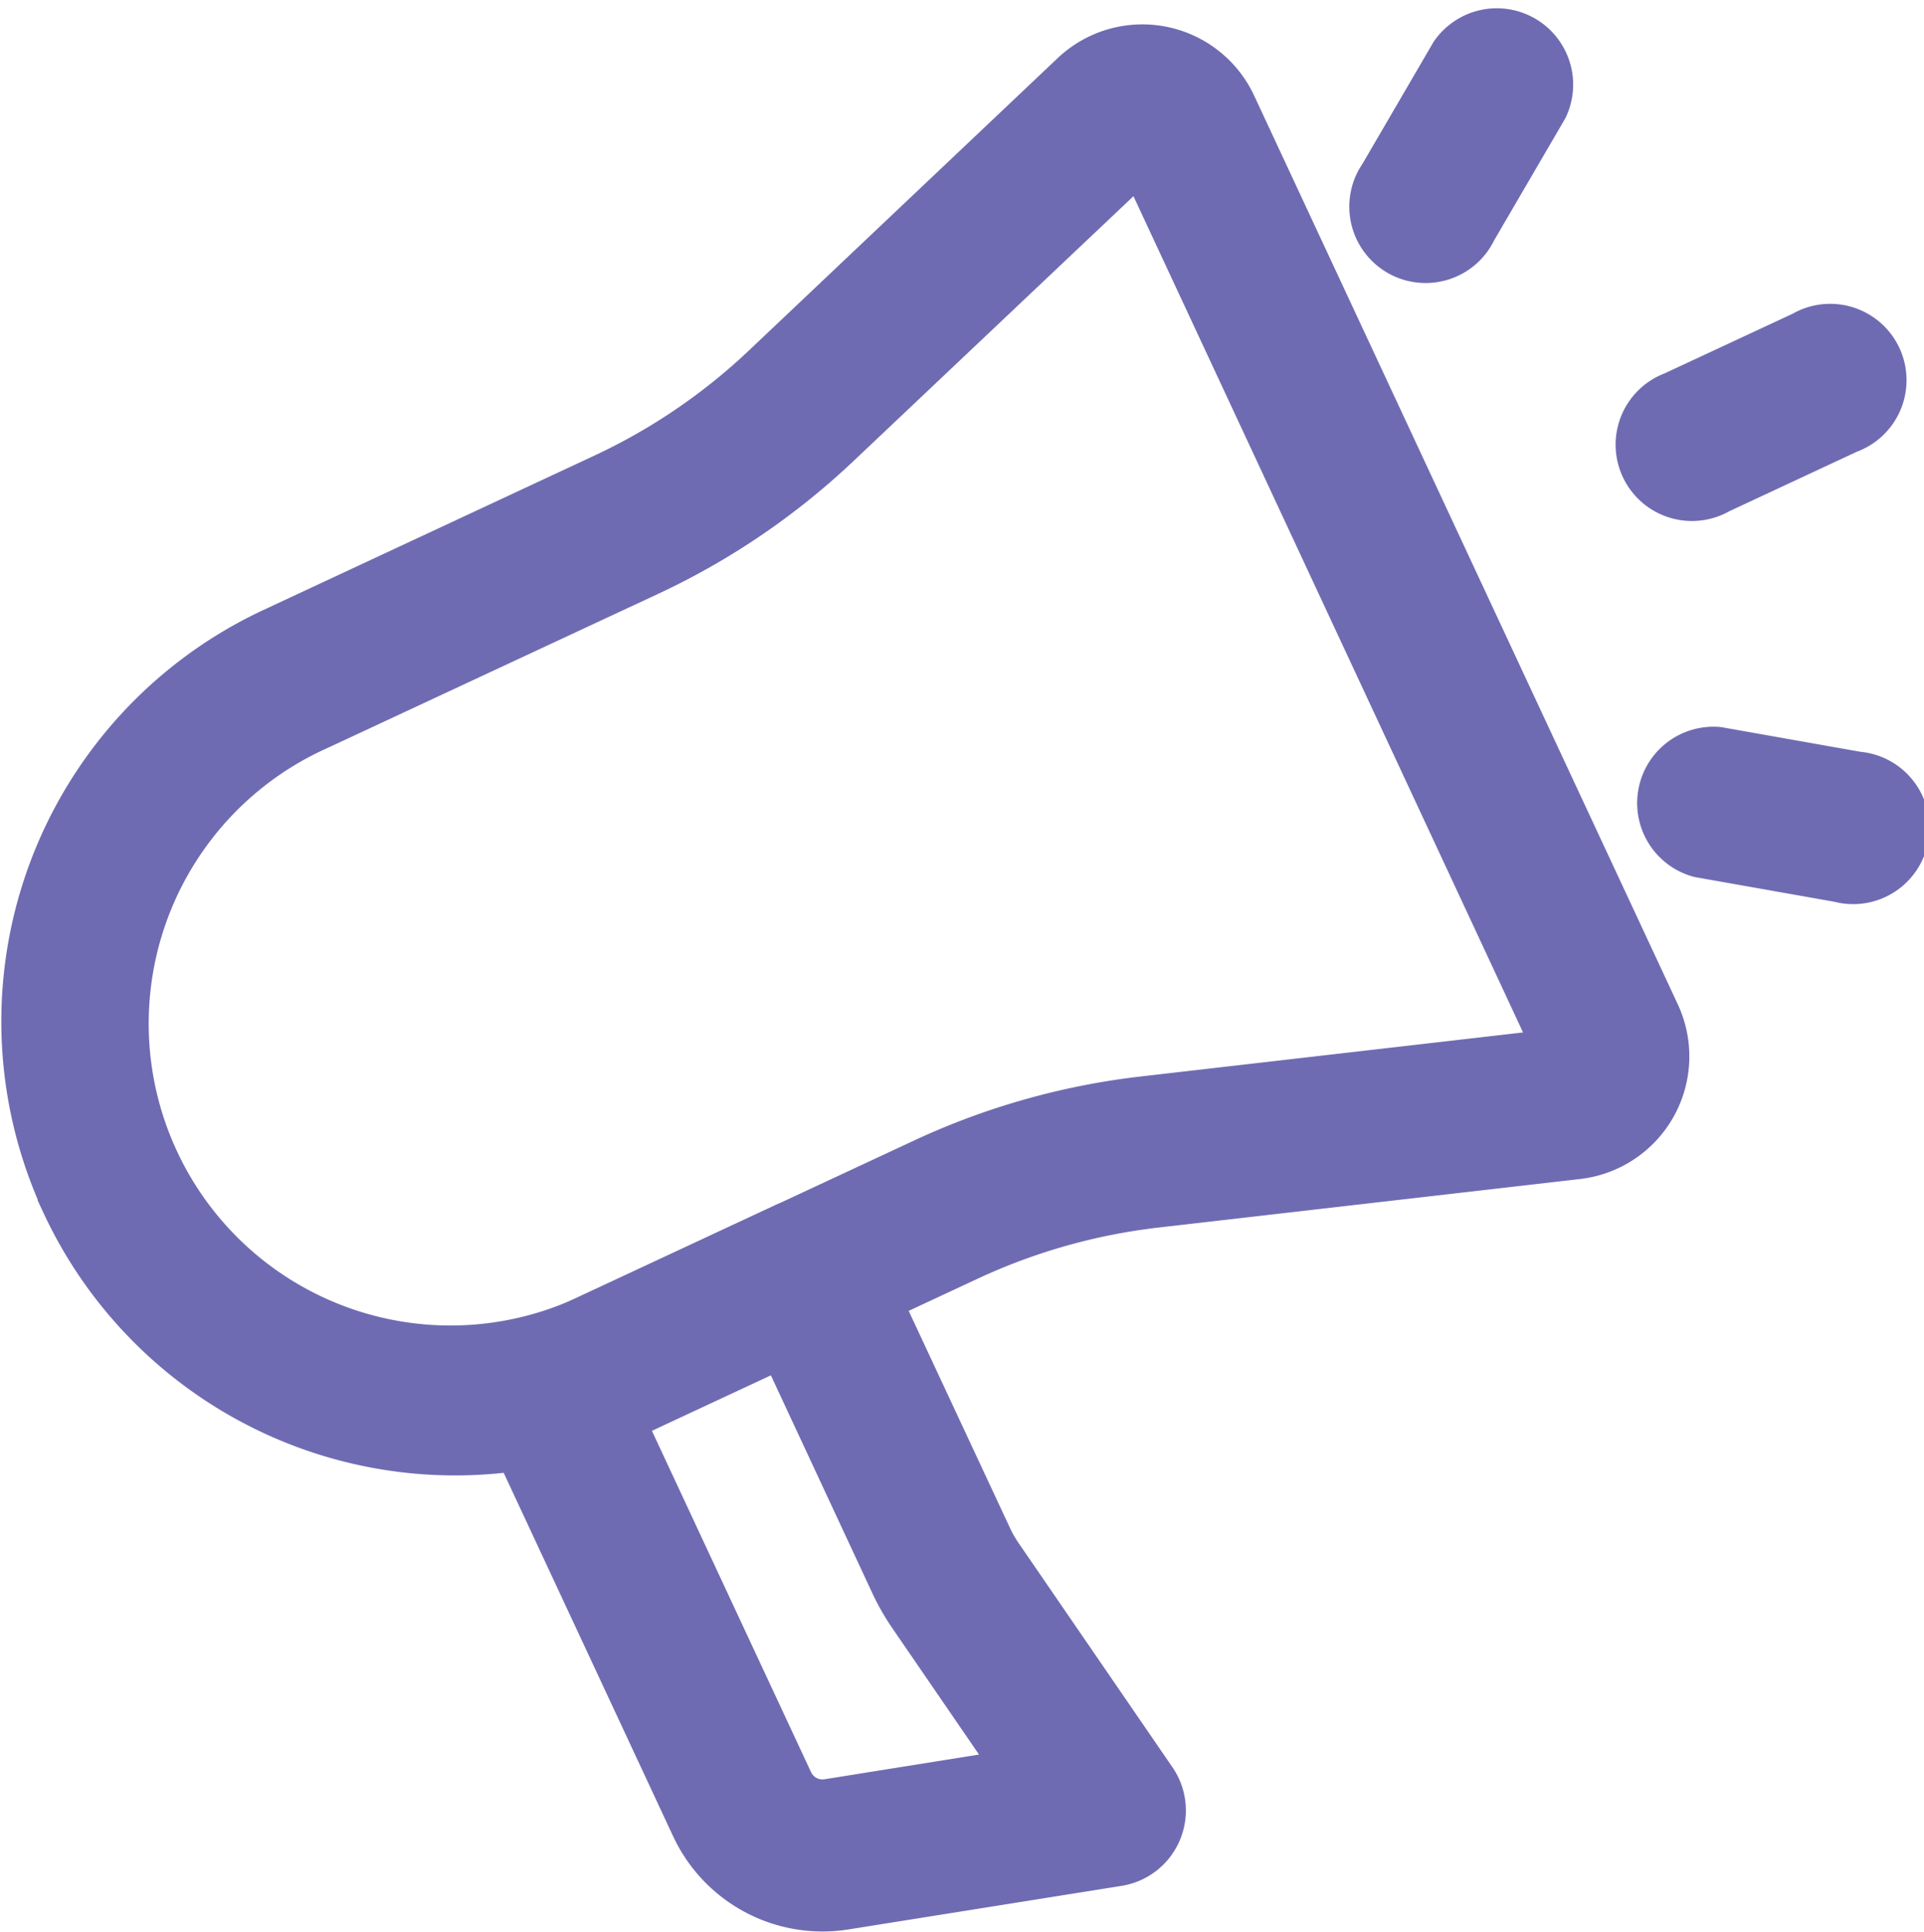 <svg xmlns="http://www.w3.org/2000/svg" width="20.164" height="20.248" viewBox="0 0 20.164 20.248">
  <g id="icon_annunci_violet" data-name="icon annunci violet" transform="translate(0.113 0.14)">
    <path id="Tracciato_7661" data-name="Tracciato 7661" d="M10.631,15.106l1.4,3a1.181,1.181,0,0,0,.095.166l1.617,2.356a.7.7,0,0,1-.466,1.083l-2.865.457a1.628,1.628,0,0,1-1.732-.92l-2.005-4.3a.7.7,0,0,1,.338-.926l2.692-1.255A.7.7,0,0,1,10.631,15.106Zm-.969,1.221-1.428.666,1.71,3.667a.232.232,0,0,0,.247.132l1.776-.284-.992-1.446a2.492,2.492,0,0,1-.209-.365Z" transform="translate(-1.648 -2.189)" fill="#6f6bb2" stroke="#6f6bb2" stroke-width="0.2" fill-rule="evenodd"/>
    <path id="Tracciato_7662" data-name="Tracciato 7662" d="M1.712,13.795A4.657,4.657,0,0,1,3.966,7.606L7.433,5.989A6.222,6.222,0,0,0,9.083,4.866l3.232-3.06a1.192,1.192,0,0,1,1.9.362l4.44,9.522a1.193,1.193,0,0,1-.944,1.689l-4.421.509a6.258,6.258,0,0,0-1.921.543L7.9,16.048a4.658,4.658,0,0,1-6.19-2.253Zm15.561-1.769-4.2-9.014L10.042,5.879a7.634,7.634,0,0,1-2.02,1.375L4.555,8.87a3.263,3.263,0,1,0,2.757,5.914l3.467-1.616a7.624,7.624,0,0,1,2.352-.665Z" transform="translate(-1.275 -1.264)" fill="#6f6bb2" stroke="#6f6bb2" stroke-width="0.2" fill-rule="evenodd"/>
    <path id="Tracciato_7663" data-name="Tracciato 7663" d="M21.272,4.723a.7.7,0,1,1,.59,1.264l-1.346.628a.7.7,0,1,1-.59-1.265Z" transform="translate(-2.553 -1.486)" fill="#6f6bb2" stroke="#6f6bb2" stroke-width="0.2" fill-rule="evenodd"/>
    <path id="Tracciato_7664" data-name="Tracciato 7664" d="M17.8,3.579a.7.7,0,1,1-1.208-.7L17.338,1.6a.7.7,0,0,1,1.208.7Z" transform="translate(-2.342 -1.248)" fill="#6f6bb2" stroke="#6f6bb2" stroke-width="0.2" fill-rule="evenodd"/>
    <path id="Tracciato_7665" data-name="Tracciato 7665" d="M20.228,10.768a.7.7,0,0,1,.243-1.374l1.462.259a.7.7,0,1,1-.242,1.374Z" transform="translate(-2.561 -1.816)" fill="#6f6bb2" stroke="#6f6bb2" stroke-width="0.2" fill-rule="evenodd"/>
  </g>
</svg>
